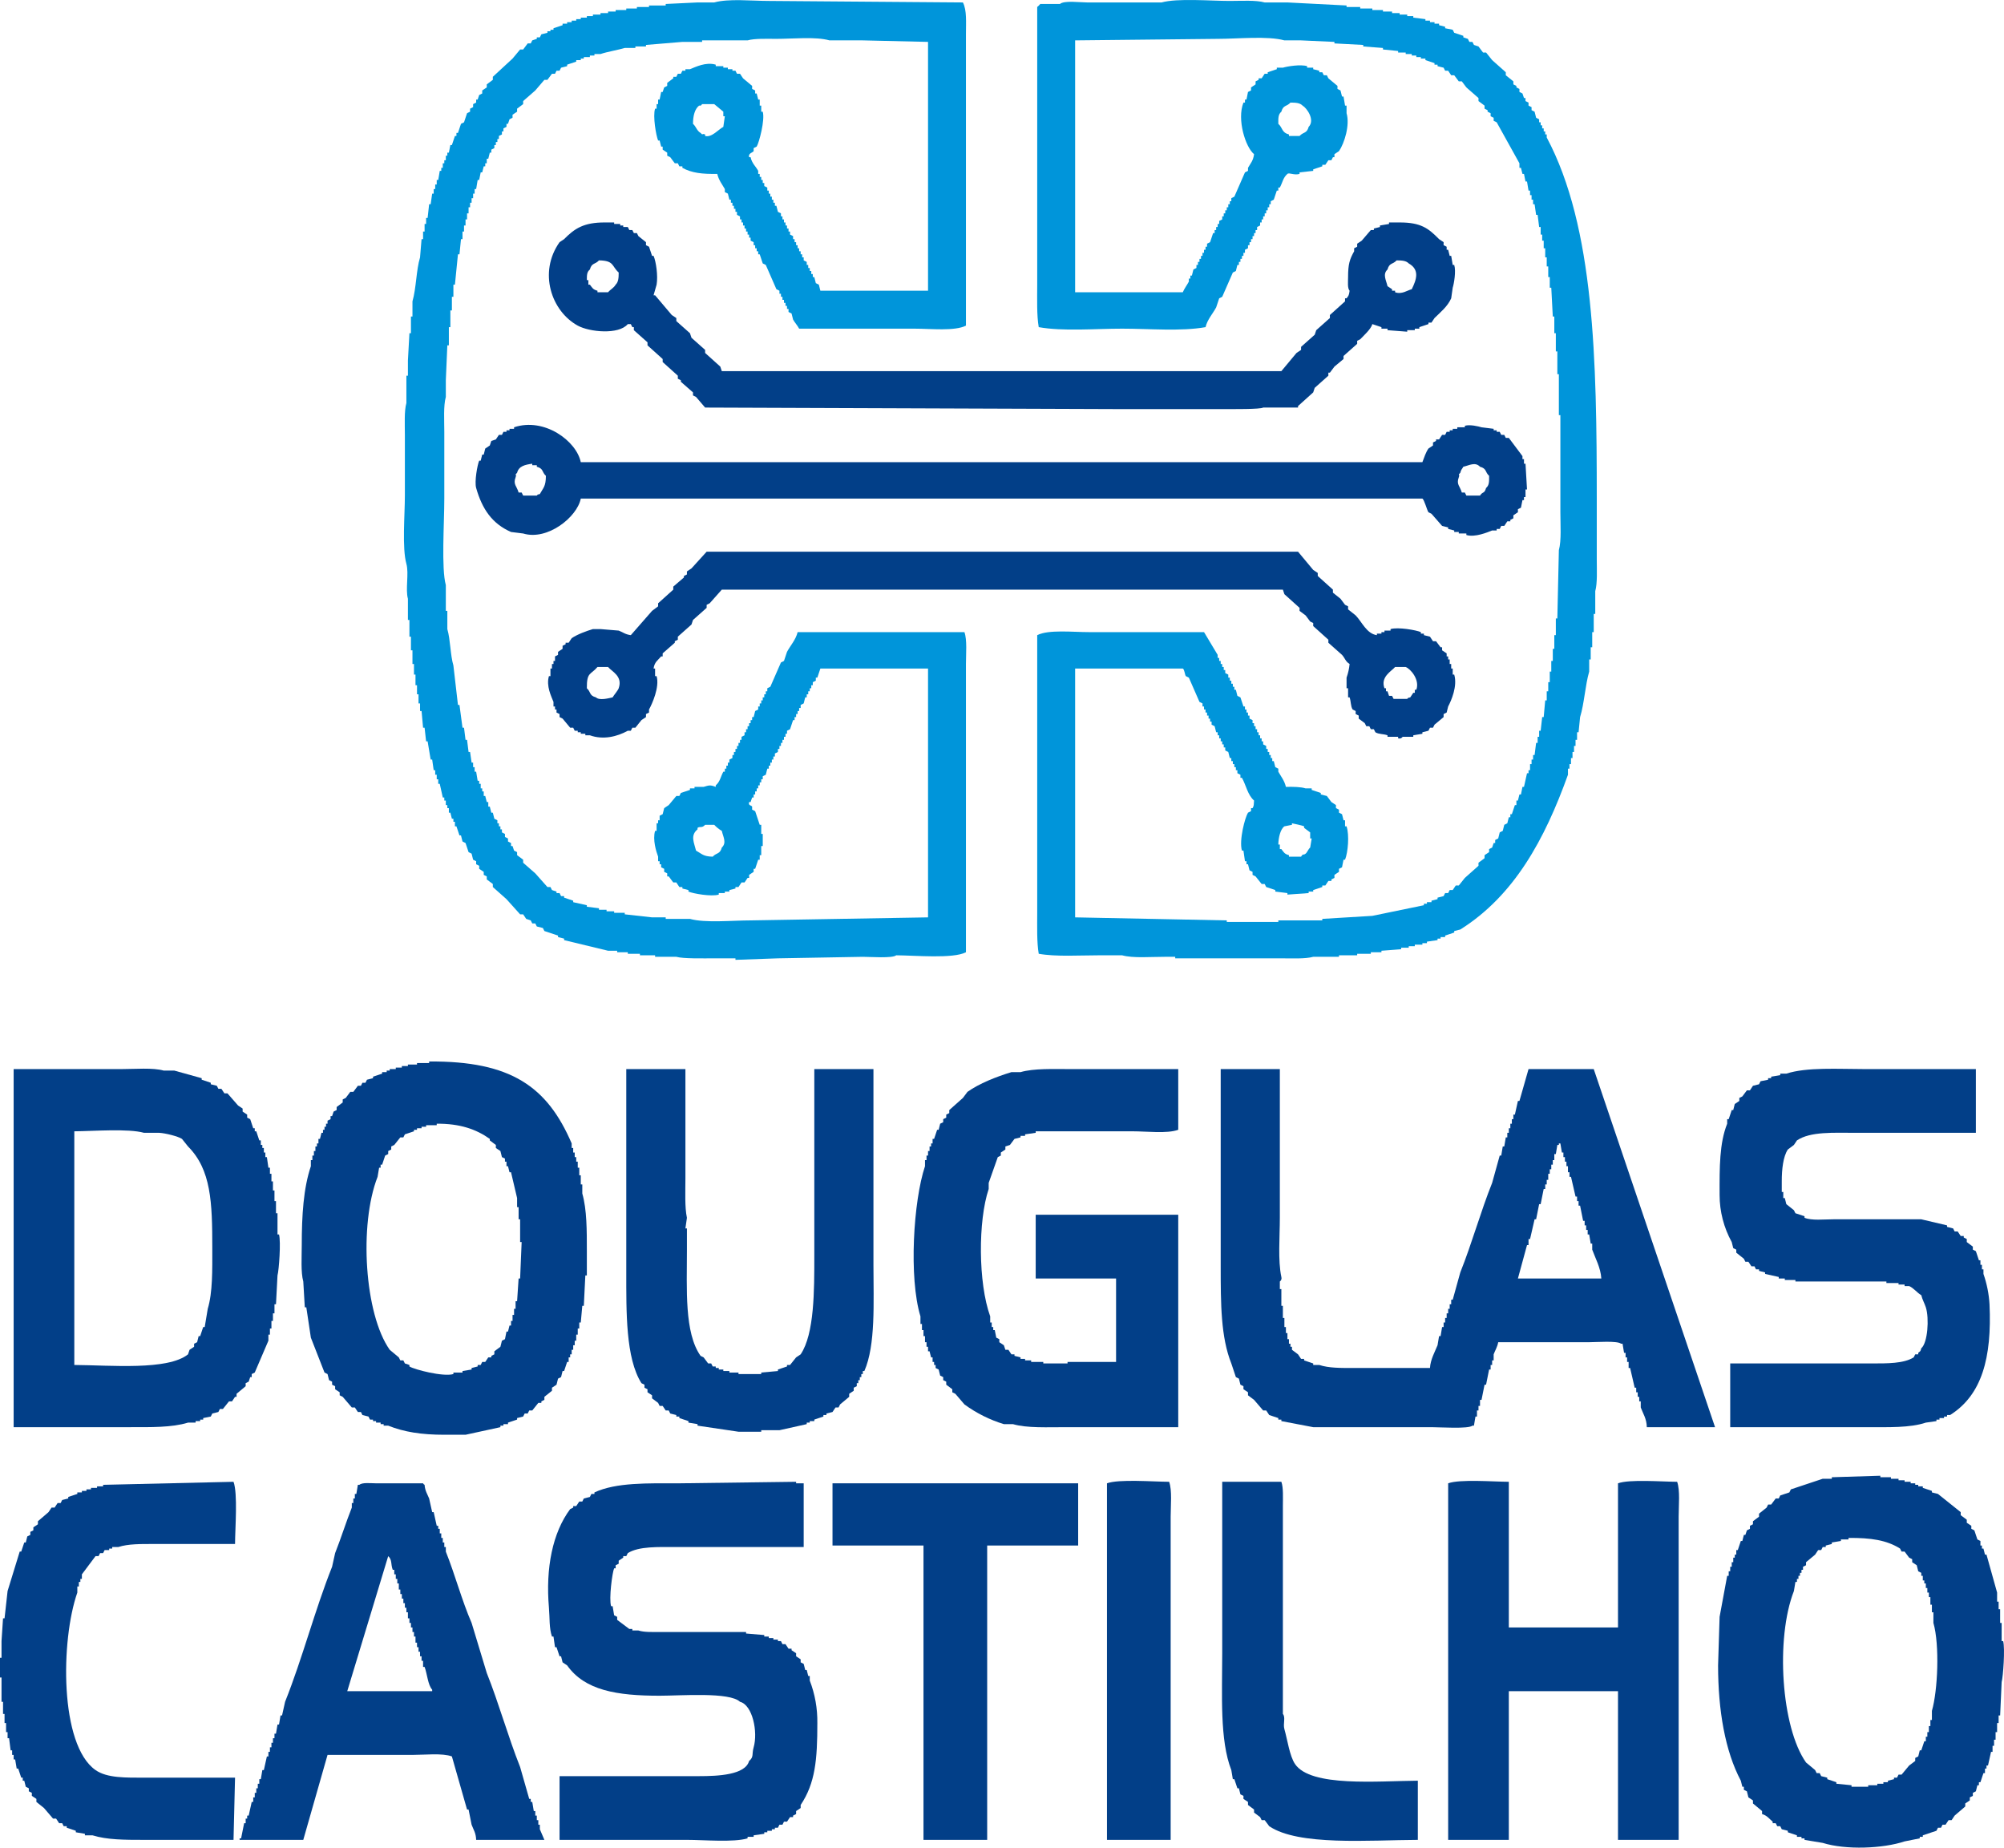 <svg width="486" height="448" viewBox="0 0 486 448" fill="none" xmlns="http://www.w3.org/2000/svg">
<path fill-rule="evenodd" clip-rule="evenodd" d="M3.31 259.227H29.42C32.693 259.227 37.071 258.839 39.717 259.595H42.291L48.911 261.435V261.803L51.117 262.539V262.906L52.588 263.274C52.711 263.52 52.833 263.765 52.956 264.01H53.691L54.427 265.114H55.163L57.737 268.057L58.84 268.793V269.529L59.943 270.264V271L60.679 271.368L61.414 273.576H61.782V274.311H62.15L62.885 276.519H63.253V277.622H63.621V278.358H63.989V279.462H64.356V280.566H64.724C64.847 281.424 64.969 282.282 65.092 283.141H65.46V284.613H65.827V286.452H66.195V288.659H66.563V291.235H66.93V294.178H67.298V299.329H67.666C68.153 301.078 67.653 307.998 67.298 309.262C67.176 311.592 67.053 313.922 66.93 316.252H66.563V318.459H66.195V320.299H65.827V322.138H65.46V323.61H65.092V325.082L61.782 332.807L61.047 333.175V333.911H60.679L60.311 335.015L59.575 335.383V336.119L57.369 337.958V338.694H57.001L56.266 339.798H55.53L54.059 341.637H53.324C53.201 341.882 53.079 342.128 52.956 342.373L51.485 342.741C51.362 342.986 51.24 343.231 51.117 343.477L49.279 343.844V344.212H48.543V344.58H47.44V344.948H45.601C41.646 346.162 36.575 346.052 31.259 346.052H3.31V259.227ZM18.02 274.311V330.968C26.888 331.033 40.663 332.332 45.601 328.393L45.969 327.289L47.072 326.553V325.817L47.807 325.449L48.175 323.978H48.543L49.279 321.77H49.646C49.891 320.299 50.137 318.827 50.382 317.356C51.59 313.33 51.485 307.98 51.485 302.64C51.485 291.518 51.209 283.621 45.601 277.99L44.13 276.151C43.201 275.529 40.065 274.748 38.614 274.679H34.936C31.042 273.603 22.785 274.275 18.02 274.311Z" fill="#023F88"/>
<path fill-rule="evenodd" clip-rule="evenodd" d="M104.073 257.388C123.916 257.226 132.733 263.495 138.642 277.254V278.358H139.01V279.462H139.377V280.566H139.745V281.669H140.113V283.141H140.481V284.98H140.848V287.188H141.216V289.395C142.338 293.302 142.319 298.421 142.319 303.375V309.262H141.952C141.829 311.714 141.706 314.167 141.584 316.62H141.216C141.093 317.969 140.971 319.318 140.848 320.667H140.481V322.138H140.113V323.61H139.745V325.082H139.377V326.185H139.01V327.289H138.642V328.393H138.274V329.128H137.906V330.232H137.539L136.803 332.44H136.435L136.068 333.911L135.332 334.279L134.964 335.751L133.861 336.486V337.222L132.022 338.694V339.43L131.287 339.798V340.165H130.551L129.08 342.005H128.345L127.977 342.741H127.242L126.874 343.477L125.403 343.844V344.212L123.196 344.948V345.316H122.093V345.684H121.358V346.052L112.899 347.891H107.751C102.2 347.891 97.999 347.222 94.144 345.684H93.041V345.316H92.305V344.948H91.202V344.58H90.466V344.212H89.731C89.609 343.967 89.486 343.722 89.363 343.477L87.892 343.109C87.77 342.863 87.647 342.618 87.525 342.373H86.789L86.053 341.269H85.318L83.112 338.694L82.376 338.326V337.59L81.273 336.854V336.118L80.537 335.751V335.015L79.802 334.647L79.434 333.175L78.698 332.807L75.389 324.346L74.285 316.988H73.918C73.795 314.903 73.673 312.818 73.55 310.733C72.925 308.489 73.182 304.751 73.182 301.904C73.182 294.707 73.587 288.129 75.389 282.773V281.301H75.757V280.198H76.124V279.094H76.492V277.99H76.86V277.254H77.228V276.151H77.595L77.963 274.679H78.331V273.943H78.698V273.208H79.066V272.472H79.434V271.736L80.169 271.368V270.632H80.537L80.905 269.529L81.641 269.161V268.425L83.112 267.321V266.585L83.847 266.217L84.95 264.746H85.686L86.789 263.274H87.525C87.647 263.029 87.77 262.784 87.892 262.538H88.628C88.75 262.293 88.873 262.048 88.996 261.803L90.466 261.435V261.067L92.673 260.331V259.963H93.776V259.595H94.512V259.227H95.983V258.859H97.454V258.492H98.925V258.124H101.131V257.756H104.073V257.388ZM105.912 272.472V272.84H103.338V273.208H102.235V273.576H101.131V273.943H100.396V274.311L98.189 275.047L97.822 275.783H97.086L95.615 277.622L94.879 277.99V278.726L94.144 279.094V279.83L93.409 280.198L92.673 282.405H92.305V283.141H91.938C91.815 283.877 91.692 284.612 91.57 285.348C87.025 296.971 88.414 318.669 94.512 327.289L96.718 329.128L97.086 329.864H97.822L98.189 330.6L99.293 330.968V331.336C100.511 332.083 107.461 333.895 109.957 333.175V332.807H112.164V332.44L114.37 332.072V331.704L115.841 331.336V330.968H116.577L116.945 330.232H117.68L118.416 329.128H119.151V328.76L119.887 328.393V327.657L121.358 326.553L121.725 325.082L122.461 324.714C122.583 324.1 122.706 323.487 122.829 322.874H123.196L123.564 321.402H123.932V320.299H124.3V318.827H124.667V317.356H125.035V315.516H125.403C125.525 313.677 125.648 311.837 125.771 309.998H126.138C126.261 307.054 126.383 304.111 126.506 301.168H126.138V295.65H125.771V292.706H125.403V290.499L123.932 284.245H123.564L123.196 282.773H122.829V281.669H122.461V280.934L121.725 280.566L121.358 279.094L120.254 278.358V277.622L118.783 276.519V276.151C115.501 273.821 111.556 272.423 105.912 272.472Z" fill="#023F88"/>
<path fill-rule="evenodd" clip-rule="evenodd" d="M151.881 259.227H166.223V285.716C166.223 288.829 166.039 292.766 166.591 295.282C166.468 296.14 166.346 296.998 166.223 297.857H166.591V303.008C166.591 312.583 165.936 323.153 169.901 328.761L170.636 329.128L171.739 330.6H172.475L172.843 331.336H173.578V331.704H174.314V332.072H175.417V332.44H176.888V332.807H179.094V333.175H184.611V332.807L188.656 332.44V332.072L190.862 331.336V330.968H191.598L193.069 329.128L194.172 328.393C197.514 323.418 197.482 312.91 197.482 304.479V259.227H211.824V306.687C211.824 315.737 212.39 326.134 209.618 332.44H209.25V333.175H208.882V333.911H208.514V334.647H208.147V335.383H207.779V336.119L207.043 336.486V337.222L205.94 337.958V338.694L203.734 340.533C203.611 340.779 203.488 341.024 203.366 341.269H202.63L201.895 342.373L200.424 342.741V343.109H199.688V343.477L197.482 344.212V344.58H196.379V344.948H195.643V345.316L189.024 346.788H184.611V347.156H179.094L169.165 345.684V345.316L166.959 344.948V344.58L164.752 343.844V343.477H164.017V343.109L162.546 342.741L162.178 342.005H161.442L160.707 340.901H159.971L159.604 340.165L158.133 339.062V338.326L157.029 337.59V336.854L156.294 336.486V335.751L155.558 335.383C151.715 329.286 151.881 318.17 151.881 308.158V259.227Z" fill="#023F88"/>
<path fill-rule="evenodd" clip-rule="evenodd" d="M285.742 259.227V273.943C283.041 274.93 278.082 274.311 274.709 274.311H251.173V274.679L248.599 275.047V275.415H247.496V275.783L246.025 276.151L244.922 277.622L243.818 277.99V278.726L242.715 279.462V280.198L241.98 280.566L239.773 286.82V288.292C237.185 295.992 237.202 311.048 240.141 319.195V320.667H240.509V321.77H240.876V322.506H241.244C241.367 323.119 241.489 323.733 241.612 324.346L242.347 324.714V325.449L243.451 326.185C243.573 326.553 243.696 326.921 243.818 327.289H244.554L245.289 328.393H246.025V328.761L247.496 329.128V329.496H248.599V329.864H250.07V330.232H253.012V330.6H258.896V330.232H270.664V309.998H251.173V294.546H285.742V346.052H258.528C254.104 346.052 249.04 346.306 245.657 345.316H243.451C240.017 344.271 236.785 342.654 233.889 340.533L231.683 337.958L230.947 337.59V336.854L229.476 335.751V335.015L228.741 334.647V333.911L228.005 333.543C227.883 333.053 227.76 332.562 227.637 332.072L226.902 331.704V330.968H226.534V330.232H226.166V329.128H225.799C225.676 328.638 225.553 328.147 225.431 327.657H225.063V326.553H224.695V325.449H224.328V323.978H223.96V322.506H223.592V321.035H223.224V319.195C220.367 309.834 221.516 291.12 224.328 282.773V281.301H224.695V280.198H225.063V279.094H225.431V277.99H225.799V277.255H226.166V276.151H226.534C226.779 275.415 227.024 274.679 227.27 273.943H227.637C227.76 273.453 227.883 272.962 228.005 272.472L228.741 272.104V271.368L229.476 271V270.264L230.212 269.897V269.161L233.521 266.218L234.625 264.746C237.528 262.689 241.554 261.11 245.289 259.963H247.496C250.745 259.024 255.394 259.227 259.632 259.227H285.742Z" fill="#023F88"/>
<path fill-rule="evenodd" clip-rule="evenodd" d="M296.039 259.227H310.381V295.282C310.381 299.872 309.887 305.675 310.749 309.63C310.812 309.829 310.81 310.043 310.744 310.241C310.678 310.439 310.551 310.612 310.381 310.733V312.573H310.749V316.62H311.117V319.563H311.484V321.77H311.852V323.242H312.22V324.714H312.588V325.817H312.955V326.553H313.323V327.289L314.794 328.393L315.53 329.496H316.265V329.864L318.472 330.6V330.968H319.943C322.264 331.732 325.139 331.704 328.401 331.704H346.788C346.917 329.617 347.974 327.804 348.627 326.185C348.75 325.449 348.872 324.714 348.995 323.978H349.363C349.485 323.242 349.608 322.506 349.73 321.77H350.098V320.667H350.466V319.563H350.834V318.459H351.201V317.356H351.569V316.252H351.937V315.148H352.305C352.918 312.941 353.53 310.733 354.143 308.526C356.938 301.558 359.101 293.722 361.866 286.82C362.479 284.613 363.092 282.405 363.705 280.198H364.073C364.195 279.462 364.318 278.726 364.44 277.99H364.808C364.931 277.255 365.053 276.519 365.176 275.783H365.544V274.679H365.911V273.576H366.279V272.472H366.647V271.368H367.015V270.264H367.382C367.629 269.161 367.871 268.057 368.118 266.953H368.486L370.692 259.227H386.505C396.31 288.166 406.116 317.107 415.925 346.052H399.377C399.336 343.978 398.443 342.748 397.906 341.269V339.798H397.538V338.694H397.17V337.59H396.802V336.486H396.435L395.331 331.704H394.964V330.232H394.596V329.128H394.228V328.025H393.86C393.739 327.289 393.614 326.553 393.493 325.817H393.125C392.257 325.055 387.138 325.449 385.402 325.449H363.337C363.153 326.575 362.546 327.53 362.234 328.393V329.864H361.866V330.968H361.498V332.072H361.131C360.885 333.298 360.64 334.524 360.395 335.751H360.027C359.782 336.977 359.537 338.203 359.292 339.43H358.924V340.901H358.556V342.005H358.189V343.477H357.821C357.698 344.212 357.576 344.948 357.453 345.684H357.085C356.129 346.52 349.145 346.052 347.156 346.052H318.472L310.749 344.58V344.212H310.013V343.844L307.807 343.109L307.071 342.005H306.336L304.129 339.43L302.658 338.326V337.59L301.555 336.854V336.119L300.82 335.751C300.697 335.26 300.574 334.77 300.452 334.279L299.716 333.911L298.613 330.6C296.061 324.227 296.039 316.134 296.039 307.054V259.227ZM368.118 309.998H388.344C388.171 307.337 386.895 305.105 386.138 303.008V301.536H385.77C385.649 300.8 385.523 300.064 385.402 299.329H385.034V298.225H384.667V297.121H384.299V296.017H383.931C383.685 294.791 383.44 293.565 383.196 292.338H382.828V291.235H382.46V290.131H382.092L380.989 285.348H380.621V284.245H380.254V282.773H379.886V281.669H379.518V280.566H379.15V279.462H378.783C378.661 278.726 378.536 277.99 378.415 277.255H378.047V277.622H377.679C377.558 278.358 377.433 279.094 377.312 279.83H376.944V281.301H376.576V282.405H376.208V283.509H375.841V284.613H375.473V286.084H375.105V287.188H374.737V288.292H374.37C374.124 289.518 373.879 290.744 373.634 291.971H373.266C373.021 293.197 372.776 294.423 372.531 295.65H372.163L371.06 300.432H370.692V301.904H370.324L368.118 309.998Z" fill="#023F88"/>
<path fill-rule="evenodd" clip-rule="evenodd" d="M479.178 259.227V274.679H450.126C444.669 274.679 439.046 274.32 435.784 276.519C435.538 276.887 435.295 277.255 435.048 277.622C434.559 277.99 434.067 278.358 433.577 278.726C432.445 280.418 432.099 283.554 432.106 286.452V289.027H432.474V290.499H432.842C432.963 290.989 433.088 291.48 433.21 291.971C433.824 292.461 434.434 292.952 435.048 293.442C435.17 293.688 435.295 293.933 435.416 294.178L437.623 294.914V295.282C439.436 295.999 442.278 295.65 444.61 295.65H465.939C468.025 296.14 470.108 296.631 472.191 297.121V297.489L473.662 297.857C473.784 298.102 473.909 298.347 474.03 298.593H474.765C475.012 298.961 475.255 299.329 475.501 299.696H476.236V300.064C476.483 300.187 476.726 300.31 476.972 300.432V301.168C477.461 301.536 477.954 301.904 478.443 302.272V303.008C478.689 303.13 478.932 303.253 479.178 303.375C479.425 304.111 479.668 304.847 479.914 305.583H480.282V306.687H480.649V307.79H481.017V308.894C481.845 311.267 482.34 313.743 482.488 316.252C483.084 329.292 480.609 338.278 472.927 343.109H472.191V343.477H471.456V343.844H470.352V344.212H469.617V344.58L467.043 344.948C463.192 346.238 457.989 346.052 452.7 346.052H419.603V330.6H453.804C457.757 330.6 461.67 330.639 464.101 329.128C464.222 328.883 464.347 328.638 464.468 328.393H465.204V328.025C465.752 327.522 465.689 327.837 465.939 326.921C467.495 325.616 467.9 319.688 467.043 316.988C466.752 316.071 466.178 315.086 465.939 314.045C464.906 313.461 464.119 312.33 462.997 311.837H461.894V311.469H460.423V311.101H457.481V310.733H435.416V310.366H432.842V309.998H431.371V309.63L428.061 308.894V308.526L426.59 308.158V307.79H425.855C425.733 307.545 425.608 307.3 425.487 307.054H424.751C424.505 306.687 424.262 306.319 424.016 305.951H423.28C423.159 305.705 423.034 305.46 422.913 305.215C422.299 304.725 421.688 304.234 421.074 303.743V303.008C420.828 302.885 420.585 302.762 420.338 302.64C420.217 302.149 420.092 301.658 419.971 301.168C418.046 297.675 417.034 293.752 417.029 289.763C417.007 283 416.985 277.175 418.867 272.472V271.368H419.235C419.482 270.632 419.724 269.897 419.971 269.161H420.338C420.46 268.67 420.585 268.18 420.706 267.689L421.809 266.953V266.218C422.056 266.095 422.299 265.972 422.545 265.85L423.648 264.378H424.384C424.63 264.01 424.873 263.642 425.119 263.274L426.59 262.906C426.712 262.661 426.837 262.416 426.958 262.171C427.572 262.048 428.183 261.925 428.797 261.803V261.435H429.532V261.067L431.739 260.699V260.331H433.21C438.178 258.712 445.809 259.227 452.333 259.227H479.178Z" fill="#023F88"/>
<path fill-rule="evenodd" clip-rule="evenodd" d="M57.001 374.38H37.511C34.172 374.38 31.102 374.325 28.684 375.116H27.213V375.484H26.478V375.852H25.375C25.252 376.098 25.13 376.341 25.007 376.588H24.271C24.149 376.834 24.026 377.077 23.904 377.323H23.168L19.858 381.738V382.842H19.491V383.578H19.123V384.681H18.755V386.153C14.698 397.723 14.436 423.086 23.168 429.197C25.98 431.165 30.515 431.037 35.304 431.037H57.001C56.879 436.066 56.756 441.094 56.633 446.121H34.936C30.15 446.121 25.958 446.11 22.433 445.017H20.594V444.649C19.858 444.528 19.123 444.403 18.387 444.281V443.913C17.652 443.667 16.916 443.424 16.181 443.177V442.81H15.445C15.323 442.563 15.2 442.32 15.078 442.074H14.342L13.607 440.97H12.871C12.136 440.113 11.4 439.254 10.665 438.395C10.052 437.905 9.439 437.412 8.826 436.923V436.187C8.458 435.941 8.091 435.698 7.723 435.452V434.716C7.477 434.594 7.233 434.469 6.987 434.348V433.612C6.742 433.491 6.497 433.366 6.252 433.244C6.129 432.755 6.006 432.262 5.884 431.773H5.516V431.037H5.149L4.413 428.829H4.045L3.678 426.622H3.31V425.518H2.942V424.415H2.574C2.452 423.432 2.329 422.454 2.207 421.471H1.839V420H1.471V417.792H1.103V415.585H0.736V412.642H0.368V406.755H0V401.973H0.368V397.926L0.736 392.407H1.103L1.839 385.785C2.819 382.595 3.8 379.407 4.781 376.22H5.149L5.884 374.012H6.252C6.374 373.523 6.497 373.03 6.62 372.541C6.865 372.419 7.11 372.294 7.355 372.173V371.437C7.6 371.316 7.845 371.19 8.091 371.069V370.333C8.458 370.087 8.826 369.844 9.194 369.597V368.862L11.768 366.654L12.504 365.551H13.239L13.975 364.447H14.71C14.832 364.2 14.955 363.958 15.078 363.711C15.568 363.59 16.058 363.465 16.549 363.343V362.975C17.284 362.729 18.02 362.486 18.755 362.239V361.872H19.858V361.504H20.962V361.136H22.065V360.768H23.536V360.4H25.007V360.032C35.549 359.787 46.091 359.542 56.633 359.296C57.692 362.173 57.019 370.521 57.001 374.38Z" fill="#023F88"/>
<path fill-rule="evenodd" clip-rule="evenodd" d="M115.474 446.121C115.429 444.41 114.786 443.593 114.37 442.442C114.125 441.216 113.88 439.988 113.635 438.763H113.267C112.041 434.469 110.815 430.177 109.59 425.886C107.261 425.033 102.999 425.518 100.028 425.518H79.434C77.473 432.383 75.511 439.251 73.55 446.121H58.105V445.753H58.472C58.718 444.528 58.962 443.299 59.208 442.074H59.575V440.97H59.943V440.234H60.311C60.556 439.131 60.801 438.027 61.047 436.923H61.414V435.819H61.782V434.716H62.15V433.612H62.517V432.508H62.885V431.405H63.253C63.376 430.669 63.498 429.933 63.621 429.197H63.989C64.234 428.094 64.479 426.99 64.724 425.886H65.092V424.782H65.46V423.679H65.827V422.575H66.195V421.471H66.563V420.368H66.93C67.053 419.632 67.176 418.896 67.298 418.16H67.666C67.789 417.424 67.911 416.689 68.034 415.953H68.401C68.647 414.849 68.892 413.745 69.137 412.642C73.358 402.083 76.348 390.406 80.537 379.899C80.782 378.795 81.028 377.691 81.273 376.588C82.656 373.118 83.937 369.02 85.318 365.551V364.447H85.686V363.343H86.053V362.239H86.421C86.544 361.504 86.666 360.768 86.789 360.032H87.157C87.865 359.403 89.904 359.664 91.202 359.664H102.602C102.913 360.08 102.556 359.719 102.97 360.032C103.064 361.467 103.671 362.339 104.073 363.343C104.318 364.447 104.564 365.551 104.809 366.654H105.177C105.422 367.758 105.667 368.862 105.912 369.965H106.28V370.701H106.648V371.805H107.015V372.909H107.383V374.012H107.751V375.116H108.119V376.22C110.328 381.734 112.024 388.14 114.37 393.511C115.596 397.558 116.822 401.605 118.048 405.652C120.983 413.002 123.204 421.085 126.138 428.461L128.345 436.187H128.713V436.923H129.08C129.203 437.659 129.325 438.395 129.448 439.131H129.816V440.234H130.184V441.338H130.551V442.442H130.919V443.545C131.192 444.23 131.703 445.359 132.022 446.121H115.474ZM94.144 377.323C90.834 388.235 87.525 399.15 84.215 410.066H104.809V409.699C103.764 408.573 103.599 405.836 102.97 404.18H102.602V402.708H102.235V401.605H101.867V400.501H101.499V399.397H101.131V398.294H100.764V396.822H100.396V395.718H100.028V394.615H99.66V393.511H99.293V392.407H98.925V390.936H98.557V389.832H98.189V388.728H97.822V387.625H97.454V386.521H97.086V385.417H96.718V383.945H96.35V382.842H95.983V381.738H95.615V380.634H95.247C94.723 379.31 95.153 378.21 94.144 377.323Z" fill="#023F88"/>
<path fill-rule="evenodd" clip-rule="evenodd" d="M194.908 359.664V375.116H164.017C159.608 375.116 154.97 374.903 152.249 376.588C152.126 376.834 152.003 377.077 151.881 377.323H151.145V377.691C150.778 377.938 150.41 378.181 150.042 378.427V379.163C149.797 379.284 149.552 379.409 149.307 379.531V380.267H148.939C148.489 381.267 147.633 387.676 148.203 389.464H148.571C148.694 390.2 148.816 390.936 148.939 391.671C149.184 391.793 149.429 391.918 149.674 392.039V392.775L152.616 394.983H153.352V395.35H154.823C156.211 395.796 158.057 395.718 159.971 395.718H180.933V396.086C182.404 396.208 183.875 396.33 185.346 396.454V396.822H186.449V397.19H187.553V397.558H188.656V397.926H189.391C189.514 398.172 189.637 398.415 189.759 398.661H190.495L191.23 399.765H191.966V400.133C192.333 400.38 192.701 400.622 193.069 400.869V401.605C193.437 401.851 193.804 402.094 194.172 402.341V403.076C194.417 403.198 194.662 403.323 194.908 403.444C195.03 403.934 195.153 404.427 195.275 404.916H195.643C195.766 405.405 195.888 405.898 196.011 406.387H196.379V407.491C197.644 410.776 198.268 414.273 198.217 417.792C198.226 426.648 197.716 432.372 194.172 437.659V438.395C193.804 438.641 193.437 438.884 193.069 439.131V439.866C192.824 439.988 192.579 440.113 192.333 440.234V440.602H191.598L190.862 441.706H190.127C190.004 441.952 189.882 442.195 189.759 442.442H189.024C188.901 442.688 188.778 442.931 188.656 443.177H187.92V443.545H187.185V443.913H186.082V444.281H185.346V444.649C184.488 444.77 183.63 444.896 182.772 445.017V445.385H181.301V445.753C177.942 446.768 170.746 446.121 166.591 446.121H135.7V430.669H169.533C174.17 430.669 180.741 430.374 181.669 426.99C182.874 426 182.286 425.356 182.772 423.679C183.849 419.956 182.51 413.407 179.462 412.642C176.954 410.221 165.12 411.17 159.971 411.17C149.597 411.17 141.837 409.89 137.539 403.812C137.171 403.566 136.803 403.323 136.435 403.076C136.313 402.587 136.19 402.094 136.068 401.605H135.7L134.964 399.397H134.597C134.474 398.54 134.351 397.679 134.229 396.822H133.861C133.141 394.685 133.349 392.411 133.126 389.832C132.289 380.171 134.014 371.625 138.274 365.918C138.519 365.797 138.764 365.672 139.01 365.551V365.183H139.745L140.481 364.079H141.216C141.339 363.832 141.461 363.59 141.584 363.343C142.074 363.222 142.565 363.097 143.055 362.975C143.177 362.729 143.3 362.486 143.423 362.239H144.158V361.872C149.467 359.425 156.972 359.664 164.752 359.664C174.191 359.542 183.63 359.419 193.069 359.296V359.664H194.908Z" fill="#023F88"/>
<path fill-rule="evenodd" clip-rule="evenodd" d="M201.895 359.664H261.47V374.748H239.405V446.121H223.96V374.748H201.895V359.664Z" fill="#023F88"/>
<path fill-rule="evenodd" clip-rule="evenodd" d="M283.903 446.121H268.458V359.664C271.334 358.605 279.677 359.278 283.535 359.296C284.283 361.353 283.903 365.083 283.903 367.758V446.121Z" fill="#023F88"/>
<path fill-rule="evenodd" clip-rule="evenodd" d="M296.407 359.296H310.749C311.264 360.713 311.117 363.203 311.117 365.183V415.585C311.832 416.427 311.11 417.965 311.484 419.264C312.217 421.81 312.744 425.776 314.059 427.726C317.872 433.38 334.146 431.839 343.846 431.773V446.121C331.956 446.168 314.933 447.622 307.807 442.81C307.439 442.32 307.071 441.827 306.704 441.338H305.968C305.846 441.091 305.723 440.849 305.6 440.602L304.129 439.498V438.763L302.658 437.659V436.923C302.291 436.677 301.923 436.434 301.555 436.187V435.452C301.31 435.33 301.065 435.205 300.82 435.084C300.697 434.594 300.574 434.101 300.452 433.612H300.084C299.839 432.876 299.594 432.14 299.349 431.405H298.981C298.858 430.669 298.736 429.933 298.613 429.197C295.769 421.924 296.407 410.883 296.407 400.869V359.296Z" fill="#023F88"/>
<path fill-rule="evenodd" clip-rule="evenodd" d="M365.911 359.296V394.615H392.389V359.664C395.155 358.645 403.021 359.278 406.732 359.296C407.478 361.353 407.099 365.083 407.099 367.758V446.121H392.389V410.066H365.911V446.121H351.201V359.664C354.022 358.627 362.126 359.278 365.911 359.296Z" fill="#023F88"/>
<path fill-rule="evenodd" clip-rule="evenodd" d="M427.326 439.866V439.131C426.59 438.516 425.855 437.905 425.119 437.291V436.555C424.751 436.309 424.384 436.066 424.016 435.819C423.895 435.33 423.77 434.837 423.648 434.348C423.402 434.226 423.159 434.101 422.913 433.98V433.244H422.545C422.424 432.755 422.299 432.262 422.177 431.773C418.367 424.609 416.661 414.717 416.661 403.812C416.782 399.887 416.905 395.962 417.029 392.039C417.643 388.728 418.256 385.417 418.867 382.106H419.235V381.002H419.603V379.899H419.971V378.795H420.338V377.691H420.706V376.955H421.074V375.852H421.442C421.688 375.116 421.931 374.38 422.177 373.644H422.545C422.666 373.155 422.791 372.662 422.913 372.173H423.28C423.402 371.805 423.527 371.437 423.648 371.069C423.895 370.948 424.137 370.823 424.384 370.701V369.965C424.63 369.844 424.873 369.719 425.119 369.597V368.862C425.608 368.494 426.101 368.126 426.59 367.758V367.022C427.204 366.533 427.815 366.04 428.429 365.551C428.55 365.304 428.675 365.061 428.797 364.815H429.532C429.9 364.325 430.268 363.832 430.635 363.343H431.371C431.492 363.097 431.617 362.854 431.739 362.607C432.474 362.361 433.21 362.118 433.945 361.872C434.067 361.625 434.192 361.382 434.313 361.136C436.887 360.277 439.461 359.419 442.036 358.56H444.242V358.193C448.166 358.07 452.089 357.947 456.01 357.825V358.193H458.584V358.56H460.423V358.928H461.894V359.296H463.365V359.664H464.468V360.032H465.204V360.4H466.307V360.768C467.043 361.014 467.778 361.257 468.514 361.504V361.872C469.003 361.993 469.496 362.118 469.985 362.239L475.501 366.654V367.39C475.99 367.758 476.483 368.126 476.972 368.494V369.23C477.34 369.476 477.707 369.719 478.075 369.965V370.701C478.322 370.823 478.564 370.948 478.811 371.069C479.057 371.805 479.3 372.541 479.546 373.276C479.793 373.398 480.035 373.523 480.282 373.644V374.748H480.649V375.484H481.017C481.139 375.973 481.264 376.466 481.385 376.955H481.753C482.61 380.02 483.468 383.086 484.327 386.153V388.36H484.695V390.2H485.062V393.511H485.43V397.926H485.798C486.283 399.677 485.787 406.597 485.43 407.859C485.309 410.556 485.186 413.254 485.062 415.953H484.695V417.792H484.327V420H483.959V421.839H483.591V423.311H483.224V424.782H482.856C482.61 425.886 482.367 426.99 482.12 428.094H481.753V428.829H481.385V429.933H481.017C480.771 430.669 480.528 431.405 480.282 432.14H479.914V432.876H479.546C479.425 433.366 479.3 433.858 479.178 434.348C478.932 434.469 478.689 434.594 478.443 434.716V435.452C478.197 435.573 477.954 435.698 477.707 435.819V436.555C477.34 436.802 476.972 437.045 476.604 437.291V438.027C475.747 438.763 474.889 439.498 474.03 440.234C473.784 440.602 473.541 440.97 473.294 441.338H472.559C472.313 441.706 472.07 442.074 471.823 442.442H471.088C470.967 442.688 470.842 442.931 470.72 443.177H469.985C469.863 443.424 469.738 443.667 469.617 443.913L466.307 445.017V445.385H465.572V445.753C464.347 445.999 463.119 446.242 461.894 446.489C456.624 448.243 447.662 448.604 442.036 446.856C440.565 446.61 439.094 446.365 437.623 446.121V445.753H436.887V445.385H435.784V445.017C435.048 444.77 434.313 444.528 433.577 444.281V443.913C433.088 443.792 432.596 443.667 432.106 443.545C431.985 443.299 431.86 443.056 431.739 442.81H431.003C430.882 442.563 430.757 442.32 430.635 442.074H429.9V441.706C429.05 440.999 428.536 440.205 427.326 439.866ZM448.287 372.909V373.276H446.449V373.644C445.713 373.766 444.978 373.891 444.242 374.012V374.38C443.753 374.502 443.26 374.627 442.771 374.748V375.116H442.036C441.914 375.362 441.789 375.605 441.668 375.852H440.932C440.686 376.22 440.443 376.587 440.197 376.955C439.461 377.57 438.726 378.181 437.99 378.795V379.531C437.744 379.652 437.501 379.777 437.255 379.899V380.634H436.887V381.37H436.519V382.106H436.152V382.842H435.784V383.578H435.416C435.295 384.313 435.17 385.049 435.048 385.785C430.566 397.252 431.963 418.833 437.99 427.358C438.726 427.972 439.461 428.583 440.197 429.197C440.318 429.444 440.443 429.687 440.565 429.933H441.3C441.422 430.18 441.547 430.422 441.668 430.669C442.157 430.79 442.65 430.915 443.139 431.037V431.405C443.874 431.651 444.61 431.894 445.345 432.14V432.508C446.57 432.63 447.798 432.755 449.023 432.876V433.244H453.068V432.876H455.275V432.508H456.746V432.14H457.849V431.773C458.338 431.651 458.831 431.526 459.32 431.405V431.037H460.055C460.177 430.79 460.302 430.547 460.423 430.301H461.159C461.773 429.565 462.383 428.829 462.997 428.094C463.487 427.726 463.979 427.358 464.468 426.99V426.254C464.715 426.133 464.958 426.008 465.204 425.886C465.325 425.397 465.45 424.904 465.572 424.415H465.939C466.186 423.679 466.429 422.943 466.675 422.207H467.043V421.103H467.41V420H467.778V418.528H468.146V417.057H468.514V414.849C469.948 409.905 470.415 398.849 468.881 393.511V390.936H468.514V389.096H468.146V387.257H467.778V386.153H467.41V385.049H467.043V383.945H466.675V383.21H466.307V382.106H465.939V381.37C465.693 381.249 465.45 381.124 465.204 381.002C465.083 380.513 464.958 380.02 464.836 379.531C464.468 379.284 464.101 379.041 463.733 378.795V378.059C463.487 377.938 463.244 377.813 462.997 377.691C462.63 377.202 462.262 376.709 461.894 376.22H461.159C461.037 375.973 460.912 375.73 460.791 375.484C457.555 373.435 453.657 372.857 448.287 372.909Z" fill="#023F88"/>
<path fill-rule="evenodd" clip-rule="evenodd" d="M173.946 42.166C170.305 42.228 167.782 41.952 165.488 40.695V40.327H164.752L164.384 39.591H163.649L162.546 38.12L161.81 37.752V37.016L160.707 36.28V35.544H160.339L159.971 34.073H159.604C159.125 32.961 158.277 28.174 158.868 26.347H159.236V25.243H159.604V24.139H159.971C160.094 23.526 160.216 22.913 160.339 22.3H160.707L161.075 21.196L161.81 20.828V20.092L163.281 18.989V18.621H164.017L164.384 17.885H165.12L165.488 17.149H166.223V16.781H167.326C168.663 16.25 171.177 14.969 173.578 15.678V16.046H175.417V16.413H176.52V16.781H177.623V17.149H178.359L178.727 17.885H179.462L180.198 18.989L182.404 20.828V21.564L183.14 21.932V22.668H183.507C183.63 23.158 183.752 23.649 183.875 24.139H184.243V25.611H184.611V27.082H184.978C185.56 29.064 184.092 34.596 183.507 35.544L182.772 35.912V36.648C182.518 37.028 181.393 37.157 181.669 38.12H182.036C182.331 39.596 183.273 40.314 183.875 41.431V42.166H184.243V42.902H184.611V43.638H184.978V44.374H185.346V45.11L186.082 45.477V46.213H186.449V46.949H186.817V47.685H187.185V48.421H187.553V49.157H187.92V49.892H188.288C188.411 50.383 188.533 50.873 188.656 51.364L189.391 51.732V52.468H189.759V53.203H190.127V53.939H190.495V54.675H190.862V55.411H191.23V56.147H191.598V56.882L192.333 57.25V57.986H192.701V58.722H193.069V59.458H193.437V60.194H193.804V60.929H194.172V61.665H194.54V62.401H194.908V63.137L195.643 63.505V64.24H196.011V64.976H196.379V65.712H196.746V66.448H197.114V67.184H197.482C197.604 67.674 197.727 68.165 197.85 68.655L198.585 69.023C198.708 69.514 198.83 70.004 198.953 70.495H225.063V10.159L209.25 9.791H201.159C197.784 8.835 192.321 9.423 188.288 9.423C185.99 9.423 183.016 9.295 181.301 9.791H170.268V10.159H165.488L156.662 10.895V11.263H154.087V11.631H151.513C149.776 12.146 147.3 12.54 145.629 13.102H144.158V13.47H143.055V13.838H141.584V14.206H140.848V14.574H139.745V14.942L137.539 15.678V16.046L136.068 16.413L135.7 17.149H134.964L134.597 17.885H133.861L132.758 19.357H132.022L129.816 21.932L126.874 24.507V25.243L125.403 26.347V27.082L124.3 27.818V28.554L123.564 28.922L123.196 30.026H122.829V30.762L122.093 31.129V31.865H121.725V32.601L120.99 32.969V33.705H120.622V34.441H120.254V35.176H119.887V35.912L119.151 36.28V37.016H118.783L118.416 38.487H118.048V39.591H117.68V40.327H117.312L116.945 41.798H116.577C116.454 42.412 116.332 43.025 116.209 43.638H115.841C115.719 44.374 115.596 45.11 115.474 45.845H115.106V46.949H114.738V48.053H114.37V49.157H114.003V50.26H113.635V51.732H113.267V53.203H112.899V54.675H112.532V56.147H112.164V57.986H111.796C111.673 59.212 111.551 60.439 111.428 61.665H111.061C110.815 64.118 110.57 66.57 110.325 69.023H109.957V71.966H109.59V75.277H109.222V79.324H108.854V83.739H108.486C108.364 86.56 108.241 89.38 108.119 92.201V96.248C107.514 98.382 107.751 101.975 107.751 104.709V120.897C107.751 126.935 107.004 137.873 108.119 141.867V148.122H108.486V152.536C109.243 155.136 109.203 158.827 109.957 161.366L111.061 170.931H111.428C111.673 172.771 111.919 174.61 112.164 176.45H112.532C112.654 177.431 112.777 178.412 112.899 179.393H113.267C113.39 180.374 113.512 181.355 113.635 182.336H114.003C114.125 183.195 114.248 184.053 114.37 184.912H114.738V186.015H115.106V187.119H115.474C115.596 187.855 115.719 188.591 115.841 189.326H116.209V190.062H116.577V191.166H116.945V191.902H117.312V193.005H117.68L118.048 194.477H118.416V195.581H118.783L119.151 197.052H119.519L119.887 198.524L120.622 198.892V199.628H120.99V200.363H121.358V201.099H121.725V201.835L122.461 202.203V202.939L123.196 203.307V204.042L123.932 204.41V205.146H124.3L124.667 206.25L125.403 206.618V207.354L126.874 208.457V209.193L129.816 211.768L132.758 215.079H133.493L133.861 215.815L134.964 216.183V216.551H135.7L136.068 217.287H136.803V217.655L139.01 218.391V218.758L142.319 219.494V219.862L145.261 220.23V220.598H147.1V220.966H148.939V221.334H151.513V221.702L158.133 222.437H161.442V222.805H167.326C170.967 223.842 177.643 223.173 182.036 223.173L225.063 222.437V162.102H198.953C198.708 162.838 198.462 163.573 198.217 164.309H197.85V165.045L197.114 165.413V166.149H196.746V166.884H196.379V167.62H196.011V168.356H195.643V169.092H195.275C195.153 169.582 195.03 170.073 194.908 170.563L194.172 170.931V171.667H193.804V172.403H193.437V173.139H193.069V173.875H192.701V174.61H192.333C192.088 175.346 191.843 176.082 191.598 176.818L190.862 177.186V177.921H190.495V178.657H190.127V179.393H189.759V180.129H189.391V180.865H189.024V181.6H188.656V182.336L187.92 182.704V183.44H187.553V184.176H187.185V184.912H186.817V185.647H186.449V186.383H186.082L185.714 187.855L184.978 188.223V188.959H184.611V189.694H184.243V190.43H183.875V191.166H183.507V191.902H183.14V192.638H182.772V193.373H182.404L182.036 194.477H181.669C181.42 195.392 182.186 195.211 182.404 195.581V196.317L183.14 196.684L184.243 199.996H184.611V202.203H184.978V205.146H184.611V207.354H184.243V208.457H183.875L183.14 210.665H182.772V211.4L181.669 212.136V212.872H181.301L180.565 213.976H179.83L179.094 215.079H178.359V215.447L176.888 215.815V216.183H175.785V216.551H174.314V216.919C172.495 217.461 168.073 216.673 166.959 216.183V215.815L165.488 215.447V215.079H164.752L164.017 213.976H163.281L162.178 212.504H161.81V211.768L161.075 211.4V210.665L160.339 210.297V209.561H159.971V208.825H159.604V207.721C159.146 206.51 158.238 203.598 158.868 201.467H159.236V199.628H159.604V198.892H159.971V197.788L160.707 197.42L161.075 195.949L162.178 195.213L164.017 193.005H164.752L165.12 192.27L167.326 191.534V191.166H168.43V190.798H170.636C171.945 190.425 172.181 190.263 173.578 190.798V190.43C174.664 189.48 174.71 188.439 175.417 187.119H175.785V186.383H176.152V185.647H176.52V184.912H176.888V184.176L177.623 183.808V183.072H177.991V182.336H178.359V181.6H178.727V180.865H179.094V180.129H179.462V179.393H179.83V178.657L180.565 178.289V177.554H180.933V176.818H181.301V176.082H181.669V175.346H182.036V174.61H182.404V173.875H182.772L183.14 172.403L183.875 172.035V171.299H184.243V170.563H184.611V169.828H184.978V169.092H185.346V168.356H185.714V167.62H186.082V166.884L186.817 166.517L189.391 160.63L190.127 160.262C190.372 159.526 190.617 158.791 190.862 158.055C191.678 156.53 192.995 155.124 193.437 153.272H233.889C234.57 155.143 234.257 158.523 234.257 160.998V230.899C231.118 232.52 221.968 231.66 217.34 231.635C216.458 232.41 211.026 232.003 209.25 232.003L188.656 232.371L178.359 232.739V232.371H173.578C170.21 232.371 165.796 232.485 164.017 232.003H158.868V231.635H155.191V231.267H152.249V230.899H149.674V230.531H147.468L136.803 227.956V227.588L135.332 227.22V226.852L132.022 225.749L131.655 225.013L130.184 224.645L129.816 223.909H129.08L128.713 223.173L127.609 222.805L126.874 221.702H126.138L122.829 218.023L119.519 215.079V214.344L118.048 213.24V212.504L117.312 212.136V211.4L116.209 210.665V209.929L115.474 209.561V208.825L114.738 208.457L114.37 206.986L113.635 206.618L112.899 204.41L112.164 204.042L111.796 202.571H111.428L110.693 200.363H110.325V199.26H109.957V198.524H109.59L109.222 197.052H108.854V195.949H108.486V195.213H108.119V194.109H107.751V193.373H107.383C107.138 192.27 106.893 191.166 106.648 190.062H106.28V188.959H105.912V187.855H105.544V186.751H105.177C105.054 185.893 104.931 185.034 104.809 184.176H104.441C104.196 182.704 103.951 181.233 103.706 179.761H103.338C103.215 178.657 103.093 177.554 102.97 176.45H102.602C102.48 175.101 102.357 173.752 102.235 172.403H101.867V170.563H101.499V168.356H101.131V166.149H100.764V163.573H100.396V160.998H100.028V157.687H99.66V154.376H99.293V150.329H98.925V145.178C98.288 142.905 99.207 139.047 98.557 136.717C97.483 132.866 98.189 124.875 98.189 120.161V105.445C98.189 102.929 98.005 99.643 98.557 97.719V91.097H98.925V87.418C99.047 85.211 99.17 83.003 99.293 80.796H99.66V76.749H100.028V73.07C100.956 69.867 100.93 65.513 101.867 62.401C101.989 60.929 102.112 59.458 102.235 57.986H102.602V56.147H102.97V54.307H103.338V52.836H103.706C103.828 51.732 103.951 50.628 104.073 49.524H104.441C104.564 48.666 104.686 47.807 104.809 46.949H105.177V45.845H105.544V44.742H105.912V43.638H106.28C106.402 42.902 106.525 42.166 106.648 41.431H107.015V40.695H107.383V39.591H107.751V38.855H108.119V37.752H108.486V37.016H108.854C108.977 36.403 109.099 35.789 109.222 35.176H109.59L110.325 32.969H110.693V32.233H111.061L111.796 30.026L112.532 29.658L113.267 27.45L114.003 27.082V26.347L114.738 25.979V25.243L115.474 24.875V24.139H115.841L116.209 23.036L116.945 22.668V21.932L118.048 21.196V20.46L119.519 19.357V18.621L124.3 14.206L126.138 11.999H126.874L127.977 10.527H128.713L129.08 9.791L130.184 9.423V9.055H130.919L131.287 8.32L132.758 7.952V7.584H133.493V7.216H134.229V6.848L136.435 6.112V5.744H137.539V5.376H138.642V5.008H139.745V4.641H140.848V4.273H142.319V3.905H143.79V3.537H145.629V3.169H147.468V2.801H149.307V2.433H151.881V2.065H154.455V1.697H157.397V1.329H161.442V0.962L169.165 0.594H173.21C176.694 -0.385 182.304 0.226 186.449 0.226L233.521 0.594C234.502 2.514 234.257 5.376 234.257 8.32V78.956C231.544 80.347 225.684 79.692 221.753 79.692H193.804C193.426 78.949 192.719 78.194 192.333 77.485C192.211 76.994 192.088 76.504 191.966 76.013L191.23 75.645V74.909H190.862V74.174H190.495V73.438H190.127V72.702H189.759V71.966H189.391V71.231H189.024V70.495L188.288 70.127L185.714 64.24L184.978 63.873L184.243 61.665H183.875V60.929H183.507V60.194H183.14V59.458H182.772V58.722L182.036 58.354V57.618H181.669V56.882H181.301V56.147H180.933V55.411H180.565V54.675H180.198V53.939H179.83V53.203H179.462V52.468L178.727 52.1V51.364H178.359V50.628H177.991V49.892H177.623V49.157H177.256V48.421H176.888L176.52 46.949L175.785 46.581V45.845C175.134 44.689 174.3 43.685 173.946 42.166ZM170.268 25.243C169.934 25.642 170.335 25.324 169.901 25.611H169.533C168.495 26.445 168.064 28.073 168.062 30.026C168.844 30.718 168.944 31.659 169.901 32.233C170.593 32.964 170.076 32.253 171.004 32.601V32.969C172.592 33.425 174.311 31.313 175.417 30.762C175.539 29.903 175.662 29.045 175.785 28.186H175.417V27.082L173.21 25.243H170.268ZM171.004 199.996C170.211 200.878 169.785 200.293 169.165 200.731V201.099C167.333 202.59 168.349 204.364 168.797 206.25C170.232 207.036 170.506 207.667 172.843 207.721C173.756 206.707 174.599 207.189 175.049 205.514C176.285 204.342 175.38 202.939 175.049 201.467C174.367 201.069 173.748 200.574 173.21 199.996H171.004Z" fill="#0095DA"/>
<path fill-rule="evenodd" clip-rule="evenodd" d="M171.372 133.773H314.794L318.472 138.188L319.575 138.924V139.66L323.252 142.971V143.707L325.091 145.178L326.194 146.65L326.93 147.018V147.754L328.769 149.225C330.244 150.709 331.418 153.684 333.917 154.008V153.64H335.02V153.272H335.756V152.904H337.227V152.536C339.051 151.997 343.464 152.78 344.582 153.272V153.64H345.317V154.008L346.788 154.376L347.524 155.48H348.259L349.363 156.951H349.73V157.687L350.834 158.423V159.159H351.201V159.894H351.569V160.998H351.937V162.102H352.305V163.573H352.672C353.498 166.383 351.947 169.897 351.201 171.299C351.079 171.79 350.956 172.28 350.834 172.771L350.098 173.139V173.875L347.892 175.714C347.769 175.959 347.646 176.205 347.524 176.45H346.788C346.666 176.695 346.543 176.94 346.421 177.186L344.95 177.554V177.921L342.743 178.289V178.657H340.169C340.05 178.83 339.878 178.96 339.679 179.026C339.48 179.092 339.265 179.092 339.066 179.025V178.657H336.491V178.289C335.485 177.925 334.379 178.065 333.549 177.554C333.427 177.308 333.304 177.063 333.182 176.818H332.446C332.324 176.573 332.201 176.327 332.078 176.082H331.343C331.22 175.837 331.098 175.591 330.975 175.346L329.504 174.242V173.507L328.769 173.139V172.403L328.033 172.035C327.523 171.199 327.658 170.106 327.298 169.092H326.93V166.884H326.562V164.309C326.944 163.24 327.191 162.128 327.298 160.998C326.277 160.39 326.212 159.622 325.459 158.791L322.149 155.847V155.112L318.472 151.801V151.065L317.736 150.697L316.633 149.225L315.162 148.122V147.386L311.484 144.075C311.362 143.707 311.239 143.339 311.117 142.971H175.049L172.107 146.282L171.372 146.65V147.386L168.062 150.329L167.694 151.433L164.384 154.376V155.112L163.649 155.48V155.847L160.707 158.423V159.159H160.339C159.53 160.122 158.721 160.517 158.5 162.102H158.868V163.941H159.236C160.005 166.6 158.14 170.706 157.397 172.035V172.771L156.662 173.139V173.875L155.558 174.61L154.087 176.45H153.352L152.984 177.186H152.249C149.682 178.611 146.279 179.458 143.055 178.289H141.952V177.921H140.848V177.554H140.113V177.186H139.377L139.01 176.45H138.274L136.435 174.242L135.7 173.875V173.139L134.964 172.771V172.035H134.597V171.299H134.229V170.196C133.702 168.858 132.413 166.343 133.126 163.941H133.493V162.102H133.861V160.998H134.229V160.262H134.597V159.159L135.332 158.791V158.055L136.435 157.319V156.583L137.171 156.215V155.847H137.906L138.642 154.744C139.934 153.852 142.182 153.009 143.79 152.536H145.629L150.042 152.904C151.035 153.264 151.602 153.833 152.984 154.008L158.133 148.122L159.604 147.018V146.282L163.281 142.971V142.235L165.855 140.028V139.66L166.591 139.292V138.556L167.694 137.82L171.372 133.773ZM144.894 161.734C143.223 163.701 142.287 162.891 142.319 166.884C143.333 167.799 142.852 168.642 144.526 169.092C145.407 169.931 147.596 169.298 148.571 169.092C148.907 168.503 149.844 167.449 150.042 166.884C151.072 163.948 148.412 162.855 147.468 161.734H144.894ZM336.859 168.724H337.595C337.717 168.969 337.84 169.215 337.962 169.46H341.272C341.691 169.041 341.272 169.313 342.008 169.092L342.743 167.988H343.111V167.252H343.479C344.375 164.808 342.065 162.165 340.904 161.734H338.33C337.43 162.773 334.732 164.125 335.756 166.884H336.124V167.62H336.491C336.614 167.988 336.737 168.356 336.859 168.724Z" fill="#023F88"/>
<path fill-rule="evenodd" clip-rule="evenodd" d="M140.848 112.067H344.95C345.388 110.938 345.75 109.723 346.421 108.756L347.524 108.02V107.285L348.259 106.917V106.549H348.995L349.73 105.445H350.466C350.588 105.2 350.711 104.955 350.834 104.709H351.569V104.341H352.305V103.974H353.408V103.606H355.247V103.238C356.503 102.878 358.593 103.393 359.292 103.606L362.234 103.974V104.341H362.969V104.709H363.705C363.827 104.955 363.95 105.2 364.073 105.445H364.808C364.931 105.69 365.053 105.936 365.176 106.181H365.911L369.221 110.596V111.332H369.589V112.435H369.957C370.079 114.52 370.202 116.605 370.324 118.69H369.957V120.529H369.589V121.265H369.221C369.1 121.878 368.975 122.491 368.853 123.104C368.607 123.227 368.364 123.35 368.118 123.472V124.208L367.015 124.944V125.68L366.279 126.048V126.415H365.544L364.808 127.519H364.073C363.95 127.764 363.827 128.01 363.705 128.255H362.969V128.623H361.866C360.685 129.094 357.729 130.343 355.614 129.727V129.359H353.776V128.991H352.672V128.623L351.201 128.255V127.887L349.73 127.519L347.156 124.576L346.421 124.208C346.043 123.646 345.412 121.157 344.95 120.897H140.848C139.964 125.372 132.779 131.151 126.874 129.359L123.932 128.991C119.372 126.99 116.934 123.461 115.474 118.322C115.034 116.777 115.77 112.701 116.209 111.699H116.577L116.945 110.228H117.312L117.68 108.756L118.783 108.02L119.151 106.917L120.254 106.549L120.99 105.445H121.725L122.093 104.709H122.829V104.341H123.564V103.974H124.667V103.606C132.001 101.152 139.804 106.917 140.848 112.067ZM125.771 119.425H126.506L126.874 120.161H130.184C130.602 119.742 130.184 120.014 130.919 119.793C131.778 118.225 132.368 117.985 132.39 115.378C131.376 114.464 131.858 113.621 130.184 113.171V112.803H129.08V112.435C127.359 112.679 125.815 112.993 125.403 114.643C124.671 115.335 125.384 114.82 125.035 115.746C124.385 117.47 125.337 117.862 125.771 119.425ZM354.511 119.425H355.247C355.369 119.671 355.492 119.916 355.614 120.161H358.924C359.65 119.057 359.963 119.815 360.395 118.322C361.149 117.679 361.153 116.831 361.131 115.378C360.117 114.464 360.598 113.621 358.924 113.171C357.753 111.935 356.35 112.84 354.879 113.171C354.531 113.833 354.37 113.75 354.143 114.643C353.411 115.335 354.125 114.82 353.776 115.746C353.126 117.47 354.078 117.862 354.511 119.425Z" fill="#023F88"/>
<path fill-rule="evenodd" clip-rule="evenodd" d="M332.814 78.588C332.5 79.79 330.707 81.385 329.872 82.267L329.136 82.635V83.371L325.827 86.314V87.05L323.62 88.89L322.517 90.361H322.149V91.097L318.839 94.04C318.717 94.408 318.594 94.776 318.472 95.144L314.794 98.455V98.823H306.336C305.711 99.264 298.907 99.191 296.407 99.191H270.296L171.004 98.823L168.797 96.248L168.062 95.88V95.144L165.12 92.569V92.201L164.384 91.833V91.097L160.707 87.786V87.05L157.029 83.739V83.003L153.72 80.06V79.324H153.352L152.984 78.588H152.249C150.019 81.223 142.948 80.51 140.113 78.956C133.718 75.453 130.508 66.055 135.7 58.722L136.803 57.986C139.331 55.425 141.554 53.909 146.732 53.939H148.939V54.307H150.41V54.675H151.145V55.043H152.249L152.616 55.779H153.352L153.72 56.514H154.455L154.823 57.25L156.662 58.722V59.458L157.397 59.826L158.133 62.033H158.5C159.103 63.429 159.604 66.891 159.236 69.023C158.991 69.882 158.745 70.74 158.5 71.598H158.868L162.913 76.381L164.017 77.117V77.853L167.326 80.796L167.694 81.9L171.004 84.843V85.579L174.681 88.89L175.049 89.993H310.749L314.426 85.579L315.53 84.843V84.107L318.839 81.164C318.962 80.796 319.085 80.428 319.207 80.06L322.517 77.117V76.381L326.194 73.07V72.334H326.562C327.073 71.686 327.145 71.601 327.298 70.495C326.74 69.881 326.93 68.349 326.93 67.184C326.93 64.016 327.323 62.857 328.401 60.929V60.194L329.136 59.826V59.09L330.24 58.354L332.446 55.779H333.182V55.411L334.653 55.043V54.675L336.859 54.307V53.939H339.433C344.63 53.929 346.444 55.392 348.995 57.986L350.098 58.722V59.458L350.834 59.826V60.561H351.201C351.324 61.052 351.447 61.542 351.569 62.033H351.937C352.059 62.769 352.182 63.505 352.305 64.24H352.672C353.143 65.751 352.614 68.802 352.305 69.759C352.182 70.617 352.059 71.476 351.937 72.334C351.054 74.324 349.352 75.686 347.892 77.117L347.156 78.221H346.421V78.588L344.214 79.324V79.692H343.111V80.06H341.272V80.428L336.491 80.06V79.692H335.02V79.324L332.814 78.588ZM145.261 63.137C144.347 64.151 143.505 63.669 143.055 65.344C142.352 65.942 142.319 66.575 142.319 67.919H142.687V69.023H143.055C143.655 69.787 143.764 70.2 144.894 70.495V70.863H147.468C148.056 70.15 148.808 69.876 149.307 69.023C149.969 68.383 150.042 67.406 150.042 66.08C148.298 64.514 148.991 63.188 145.261 63.137ZM338.698 63.137C337.784 64.151 336.941 63.669 336.491 65.344C335.256 66.516 336.16 67.919 336.491 69.391L337.595 70.127V70.495H338.33V70.863C339.975 71.466 341.335 70.364 342.375 70.127C343.53 67.772 344.337 65.411 341.64 63.873C341 63.21 340.024 63.139 338.698 63.137Z" fill="#023F88"/>
<path fill-rule="evenodd" clip-rule="evenodd" d="M251.909 231.267C251.423 228.535 251.541 224.637 251.541 221.334V154.008C254.254 152.618 260.114 153.272 264.045 153.272H291.994L295.303 158.791V159.526H295.671V160.262H296.039V160.998H296.407V161.734H296.774V162.47H297.142V163.205L297.878 163.573V164.309H298.245V165.045H298.613V165.781H298.981V166.517H299.349V167.252H299.716C299.839 167.743 299.962 168.233 300.084 168.724L300.82 169.092C301.065 169.828 301.31 170.563 301.555 171.299H301.923V172.035H302.291V172.771H302.658V173.507H303.026V174.242L303.762 174.61V175.346H304.129V176.082H304.497V176.818H304.865V177.554H305.233V178.289H305.6V179.025H305.968V179.761H306.336V180.497L307.071 180.865V181.6H307.439V182.336H307.807V183.072H308.175V183.808H308.542V184.544H308.91C309.033 185.034 309.155 185.525 309.278 186.015L310.013 186.383V187.119C310.664 188.275 311.498 189.28 311.852 190.798C313.586 190.766 315.442 190.777 316.633 191.166H318.104V191.534L320.31 192.27V192.638L321.781 193.005L322.885 194.477L323.988 195.213V195.949L324.723 196.317V197.052L325.459 197.42C325.581 197.911 325.704 198.401 325.827 198.892H326.194V200.363H326.562C327.267 202.488 326.915 206.652 326.194 208.457H325.827C325.704 209.07 325.581 209.684 325.459 210.297L324.723 210.665V211.4L323.62 212.136V212.872L322.885 213.24V213.608H322.149L321.414 214.712H320.678V215.079L318.472 215.815V216.183H317.368V216.551L312.22 216.919V216.551L309.278 216.183V215.815L307.071 215.079C306.949 214.834 306.826 214.589 306.704 214.344H305.968L304.497 212.504L303.762 212.136V211.4L303.026 211.033C302.904 210.542 302.781 210.051 302.658 209.561H302.291V208.825H301.923C301.8 207.967 301.678 207.108 301.555 206.25H301.187C300.457 203.768 301.923 198.22 302.658 197.052L303.394 196.684V195.949H303.762C304.129 195.404 304.051 195.038 304.129 194.109C302.573 192.754 302.232 190.492 301.187 188.591H300.82V187.855L300.084 187.487V186.751H299.716V186.015H299.349V185.279H298.981V184.544H298.613V183.808H298.245C298.123 183.317 298 182.827 297.878 182.336L297.142 181.968V181.233H296.774V180.497H296.407V179.761H296.039V179.025H295.671V178.289H295.303V177.554H294.936C294.813 177.063 294.69 176.573 294.568 176.082L293.832 175.714V174.978H293.465V174.242H293.097V173.507H292.729V172.771H292.361V172.035H291.994V171.299H291.626V170.563L290.89 170.196L288.316 164.309L287.581 163.941C287.311 163.523 287.261 162.33 286.845 162.102H260.735V222.437L297.51 223.173V223.541H310.013V223.173H320.678V222.805L332.814 222.07L345.317 219.494V219.126H346.053V218.758H347.156V218.391L348.627 218.023V217.655L350.098 217.287C350.221 217.042 350.343 216.796 350.466 216.551H351.201C351.324 216.306 351.447 216.06 351.569 215.815H352.305L353.04 214.712H353.776L355.247 212.872L358.556 209.929V209.193L360.027 208.089V207.354L361.131 206.618V205.882L361.866 205.514C361.989 205.146 362.111 204.778 362.234 204.41H362.602V203.675L363.337 203.307C363.46 202.816 363.582 202.326 363.705 201.835L364.44 201.467C364.563 200.977 364.686 200.486 364.808 199.996L365.544 199.628C365.666 199.137 365.789 198.647 365.911 198.156H366.279V197.42H366.647C366.892 196.684 367.137 195.949 367.382 195.213H367.75V194.109H368.118C368.239 193.619 368.364 193.128 368.486 192.638H368.853C368.975 192.024 369.1 191.411 369.221 190.798H369.589C369.835 189.694 370.078 188.591 370.324 187.487H370.692V186.751H371.06V185.279H371.428V184.176H371.795V183.072H372.163C372.284 182.091 372.41 181.11 372.531 180.129H372.899V178.657H373.266V177.186H373.634C373.755 176.082 373.881 174.978 374.002 173.875H374.37C374.491 172.526 374.616 171.176 374.737 169.828H375.105V167.62H375.473V165.413H375.841V162.838H376.208V160.262H376.576V157.319H376.944V154.008H377.312V149.961H377.679C377.801 144.443 377.923 138.924 378.047 133.406C378.698 131.059 378.415 127.164 378.415 124.208V100.662H378.047V90.729H377.679V85.211H377.312V80.796H376.944V76.749H376.576C376.455 74.419 376.332 72.089 376.208 69.759H375.841V67.184H375.473V64.608H375.105V62.401H374.737V60.194H374.37V58.354H374.002V56.882H373.634V55.043H373.266C373.145 54.062 373.02 53.081 372.899 52.1H372.531C372.41 51.241 372.284 50.383 372.163 49.524H371.795V48.421H371.428V47.317H371.06V46.213H370.692C370.571 45.477 370.446 44.742 370.324 44.006H369.957C369.835 43.393 369.71 42.78 369.589 42.166H369.221C369.1 41.676 368.975 41.185 368.853 40.695H368.486V39.591C366.647 36.28 364.808 32.969 362.969 29.658L362.234 29.29V28.554L361.498 28.186V27.45L360.763 27.082V26.715L360.027 26.347V25.611L358.556 24.507V23.771L355.614 21.196L354.511 19.724H353.776L352.672 18.253H351.937L351.201 17.149H350.466L350.098 16.413L348.627 16.046V15.678H347.892V15.31L345.685 14.574V14.206H344.582V13.838H343.479V13.47H342.375V13.102H340.904V12.734H339.066V12.367L335.388 11.999V11.631L330.607 11.263V10.895L323.62 10.527V10.159L315.53 9.791H311.484C307.46 8.665 300.108 9.423 295.303 9.423L260.735 9.791V70.863H286.845C287.232 69.95 287.893 69.077 288.316 68.287V67.552H288.684V66.816H289.052C289.174 66.325 289.297 65.835 289.419 65.344L290.155 64.976V64.24H290.523V63.505H290.89V62.769H291.258V62.033H291.626V61.297H291.994V60.561H292.361V59.826H292.729V59.09L293.465 58.722C293.71 57.986 293.955 57.25 294.2 56.514H294.568V55.779H294.936V55.043H295.303V54.307H295.671V53.571L296.407 53.203V52.468H296.774V51.732H297.142V50.996H297.51V50.26H297.878V49.524H298.245V48.789H298.613V48.053L299.349 47.685L301.923 41.798L302.658 41.431V40.695C303.27 39.608 303.92 39.009 304.129 37.384C302.064 35.707 299.922 28.985 301.555 24.875H301.923V24.139H302.291C302.413 23.526 302.536 22.913 302.658 22.3L303.394 21.932V21.196L304.497 20.46V19.724L305.233 19.357V18.989H305.968L306.704 17.885H307.439V17.517L309.646 16.781V16.413H311.117C312.146 16.088 315.415 15.549 317.001 16.046V16.413H318.472V16.781L319.943 17.149V17.517H320.678L321.046 18.253H321.781L322.149 18.989L324.356 20.828V21.564L325.091 21.932C325.214 22.422 325.336 22.913 325.459 23.404H325.827C325.949 24.139 326.072 24.875 326.194 25.611H326.562V27.45C327.41 30.332 326.035 34.746 324.723 36.648L323.62 37.384V38.12H323.252C323.13 38.365 323.007 38.61 322.885 38.855H322.149L321.414 39.959H320.678V40.327L318.472 41.063V41.431L315.162 41.798V42.166C313.862 42.565 312.617 41.774 312.22 42.166C311.134 43.116 311.088 44.157 310.381 45.477H310.013V46.213H309.646C309.4 46.949 309.155 47.685 308.91 48.421L308.175 48.789V49.524H307.807V50.26H307.439V50.996H307.071V51.732H306.704V52.468H306.336V53.203H305.968V53.939H305.6V54.675L304.865 55.043V55.779H304.497V56.514H304.129V57.25H303.762V57.986H303.394V58.722H303.026V59.458H302.658V60.194L301.923 60.561V61.297H301.555V62.033H301.187V62.769H300.82V63.505H300.452V64.24H300.084C299.962 64.731 299.839 65.222 299.716 65.712L298.981 66.08L296.407 71.966L295.671 72.334C295.426 73.07 295.181 73.806 294.936 74.542C294.12 76.067 292.803 77.472 292.361 79.324C286.493 80.386 278.651 79.692 272.135 79.692C265.619 79.692 257.78 80.382 251.909 79.324C251.404 76.483 251.541 72.439 251.541 69.023V1.697C251.814 1.481 252.061 1.235 252.277 0.962H257.057C258.079 0.063 261.93 0.594 263.677 0.594H281.697C285.572 -0.475 293.515 0.226 298.245 0.226C300.98 0.226 304.571 -0.008 306.704 0.594H312.22L326.562 1.329V1.697H329.872V2.065H332.814V2.433H335.388V2.801H337.595V3.169H339.433V3.537H341.272V3.905H342.743V4.273L345.685 4.641V5.008H346.788V5.376H347.892V5.744H348.995V6.112L350.466 6.48V6.848L352.305 7.216L352.672 7.952L354.879 8.687V9.055L355.982 9.423L356.35 10.159H357.085L357.453 10.895L358.556 11.263L359.66 12.734H360.395L361.866 14.574L365.176 17.517V18.253L367.015 19.724V20.46C367.261 20.583 367.504 20.706 367.75 20.828V21.196C367.997 21.319 368.239 21.442 368.486 21.564V22.3C368.732 22.422 368.975 22.545 369.221 22.668C369.342 23.036 369.468 23.404 369.589 23.771H369.957V24.507C370.203 24.63 370.446 24.753 370.692 24.875V25.611C370.939 25.733 371.181 25.856 371.428 25.979V26.715C371.674 26.837 371.917 26.96 372.163 27.082C372.284 27.573 372.41 28.064 372.531 28.554C372.777 28.677 373.02 28.799 373.266 28.922V29.658H373.634V30.394H374.002V31.129H374.37V31.865H374.737V32.601H375.105V33.337C386.711 55.103 387.234 87.472 387.241 120.897V135.613C387.241 138.131 387.417 141.412 386.873 143.339V148.857H386.505V153.272H386.138V156.951H385.77V159.894H385.402V162.838C384.42 166.231 384.214 170.59 383.196 173.875C383.074 175.101 382.949 176.327 382.828 177.554H382.46V179.393H382.092V180.865H381.725V182.336H381.357V183.808H380.989V185.279H380.621V186.383H380.254V187.855C374.623 203.533 367.221 217.17 354.143 225.381L352.672 225.749V226.116L350.466 226.852V227.22H349.363V227.588H348.627V227.956L346.053 228.324V228.692H344.95V229.06H343.111V229.428H341.64V229.795H339.801V230.163L335.02 230.531V230.899H332.446V231.267H329.136V231.635H324.723V232.003H318.472C316.543 232.542 313.268 232.371 310.749 232.371H285.006V232.003H282.432C279.15 231.992 274.794 232.381 272.135 231.635H266.619C261.833 231.635 256.085 232.017 251.909 231.267ZM312.955 24.875C312.042 25.889 311.199 25.408 310.749 27.082C309.995 27.725 309.991 28.573 310.013 30.026C311.108 31.012 310.781 32.125 312.588 32.601V32.969H315.162C316.076 31.955 316.919 32.436 317.368 30.762C319.001 29.096 316.89 26.163 315.897 25.611C315.257 24.949 314.281 24.877 312.955 24.875ZM313.323 199.628V199.996L311.484 200.363C310.536 201.023 310.03 203.086 310.013 204.778H310.381V205.882H310.749C311.349 206.645 311.458 207.059 312.588 207.354V207.721H315.53C316.098 206.822 315.968 207.494 316.633 206.986C317.02 206.691 317.28 205.88 317.736 205.514C317.859 204.778 317.981 204.042 318.104 203.307H317.736V201.835L316.265 200.731V200.363C315.926 200.172 313.768 199.716 313.323 199.628Z" fill="#0095DA"/>
</svg>
